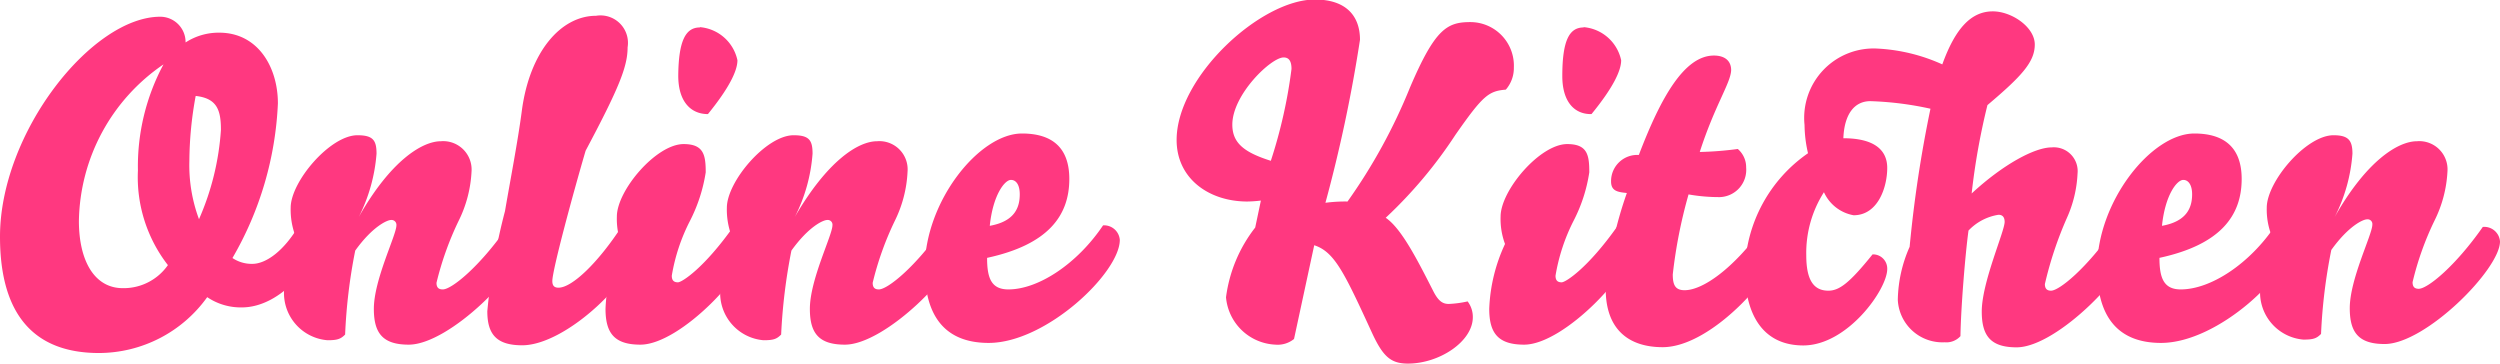 <svg xmlns="http://www.w3.org/2000/svg" viewBox="0 0 158.42 23.04">
    <defs>
        <style>.cls-1{fill:#ff3880;}</style>
    </defs>
    <title>Onilne-kitchen-logo</title>
    <g id="Layer_2" data-name="Layer 2">
        <g id="Layer_1-2" data-name="Layer 1">
            <path class="cls-1"
                  d="M6.27,22.37C2.21,22.37,0,20,0,15,0,8.4,5.82,1.06,10.16,1.06a1.61,1.61,0,0,1,1.6,1.63,3.85,3.85,0,0,1,2.13-.62c2.46,0,3.72,2.19,3.72,4.48a21.32,21.32,0,0,1-2.88,9.8,2.18,2.18,0,0,0,1.26.37c.87,0,2-.82,2.94-2.41a1.1,1.1,0,0,1,1.09,1c0,1.26-2.16,4.17-4.7,4.17a3.8,3.8,0,0,1-2.19-.65A8.46,8.46,0,0,1,6.27,22.37Zm1.51-4.11a3.42,3.42,0,0,0,2.86-1.46,9.08,9.08,0,0,1-1.9-6,13.67,13.67,0,0,1,1.62-6.72A12.23,12.23,0,0,0,5,14C5,16.55,6,18.26,7.78,18.26ZM14,8.23c0-1.26-.25-2-1.6-2.15A23.22,23.22,0,0,0,12,10.19a9.82,9.82,0,0,0,.61,3.7A16.75,16.75,0,0,0,14,8.23Z"/>
            <path class="cls-1"
                  d="M18.42,13.16c0-1.65,2.5-4.59,4.23-4.59,1,0,1.21.33,1.21,1.17a10.68,10.68,0,0,1-1.12,4c2-3.53,4-4.79,5.2-4.79a1.8,1.8,0,0,1,1.94,1.93A7.9,7.9,0,0,1,29.06,14a19.51,19.51,0,0,0-1.4,3.92c0,.31.14.42.4.42.56,0,2.32-1.43,4.06-3.92a1,1,0,0,1,1.09.92c0,1.77-4.73,6.5-7.31,6.5-1.65,0-2.21-.73-2.21-2.27,0-1.85,1.43-4.67,1.43-5.29a.31.31,0,0,0-.34-.34c-.25,0-1.18.42-2.27,1.94a34.29,34.29,0,0,0-.64,5.32c-.28.28-.48.36-1.12.36A3,3,0,0,1,18,18.4a10.16,10.16,0,0,1,.7-3.5A4.74,4.74,0,0,1,18.42,13.16Z"/>
            <path class="cls-1"
                  d="M33.07,7C33.57,3.25,35.56,1,37.77,1a1.74,1.74,0,0,1,2,2c0,1.23-.56,2.6-2.66,6.55C36.32,12.24,35,17.11,35,17.81c0,.31.14.42.39.42.87,0,2.52-1.6,4-3.87a1,1,0,0,1,1.06,1c0,2.12-4.53,6.52-7.36,6.52-1.63,0-2.21-.7-2.21-2.16A39.15,39.15,0,0,1,32,13.38C32.31,11.56,32.82,8.93,33.07,7Z"/>
            <path class="cls-1"
                  d="M39.09,13.72c0-1.65,2.49-4.59,4.23-4.59,1.28,0,1.4.7,1.4,1.79a10.12,10.12,0,0,1-1,3.08,11.84,11.84,0,0,0-1.15,3.47c0,.31.14.42.39.42s1.65-.89,3.53-3.55a1.09,1.09,0,0,1,1.09,1c0,1.77-4.45,6.5-7,6.5-1.65,0-2.21-.73-2.21-2.27a10.62,10.62,0,0,1,1-4.11A4.54,4.54,0,0,1,39.09,13.72Zm5.26-12a2.66,2.66,0,0,1,2.38,2.1c0,.67-.53,1.76-1.87,3.41-1.1,0-1.88-.81-1.88-2.43C43,2.55,43.46,1.74,44.35,1.74Z"/>
            <path class="cls-1"
                  d="M46.06,13.16c0-1.65,2.49-4.59,4.23-4.59,1,0,1.2.33,1.2,1.17a10.5,10.5,0,0,1-1.12,4c2.05-3.53,4-4.79,5.21-4.79a1.79,1.79,0,0,1,1.93,1.93A7.85,7.85,0,0,1,56.7,14a19.51,19.51,0,0,0-1.4,3.92c0,.31.14.42.39.42.56,0,2.33-1.43,4.06-3.92a1,1,0,0,1,1.09.92c0,1.77-4.73,6.5-7.3,6.5-1.66,0-2.22-.73-2.22-2.27,0-1.85,1.43-4.67,1.43-5.29a.3.3,0,0,0-.33-.34c-.26,0-1.18.42-2.27,1.94a35.64,35.64,0,0,0-.65,5.32c-.28.28-.47.36-1.12.36a3,3,0,0,1-2.74-3.16,9.93,9.93,0,0,1,.7-3.5A4.74,4.74,0,0,1,46.06,13.16Z"/>
            <path class="cls-1"
                  d="M58.6,17c0-4.23,3.45-8.54,6.16-8.54,1.94,0,3,.92,3,2.88,0,2.35-1.37,4.17-5.21,5,0,1.26.25,2,1.35,2,1.9,0,4.36-1.62,6-4.06a1,1,0,0,1,1.06.92c0,2.08-4.67,6.53-8.31,6.53C59.86,21.73,58.6,20,58.6,17Zm5.46-5.6c-.39,0-1.14.95-1.34,2.91,1.57-.28,1.9-1.15,1.9-2C64.62,11.73,64.4,11.4,64.06,11.4Z"/>
            <path class="cls-1"
                  d="M89.35,5.54C90.94,1.82,91.7,1.4,93.18,1.4a2.76,2.76,0,0,1,2.75,2.88,2.08,2.08,0,0,1-.51,1.4c-1.09.09-1.45.37-3.19,2.86a28.53,28.53,0,0,1-4.42,5.26c1,.68,2,2.66,3,4.62.34.68.62.84,1,.84A6.71,6.71,0,0,0,93,19.1a1.62,1.62,0,0,1,.33,1c0,1.54-2.12,2.94-4.11,2.94-1.07,0-1.57-.42-2.27-1.93-1.76-3.83-2.38-5.15-3.67-5.57L82,21.48a1.64,1.64,0,0,1-1.17.36,3.29,3.29,0,0,1-3.14-3,9.05,9.05,0,0,1,1.85-4.42l.36-1.71a8.28,8.28,0,0,1-.86.06c-2.44,0-4.48-1.46-4.48-3.9,0-4,5.32-8.9,8.76-8.9,2,0,2.86,1.06,2.86,2.55a93.12,93.12,0,0,1-2.19,10.33,9.62,9.62,0,0,1,1.4-.08A35.2,35.2,0,0,0,89.35,5.54ZM81.84,4.37c0-.51-.17-.73-.5-.73-.79,0-3.25,2.35-3.25,4.26,0,1.17.76,1.76,2.44,2.29A31.42,31.42,0,0,0,81.84,4.37Z"/>
            <path class="cls-1"
                  d="M95.09,13.72c0-1.65,2.49-4.59,4.22-4.59,1.29,0,1.4.7,1.4,1.79a9.85,9.85,0,0,1-1,3.08,12,12,0,0,0-1.14,3.47c0,.31.14.42.39.42s1.65-.89,3.53-3.55a1.09,1.09,0,0,1,1.09,1c0,1.77-4.45,6.5-7,6.5-1.65,0-2.21-.73-2.21-2.27a10.62,10.62,0,0,1,1-4.11A4.54,4.54,0,0,1,95.09,13.72Zm5.26-12a2.66,2.66,0,0,1,2.38,2.1c0,.67-.53,1.76-1.88,3.41C99.76,7.25,99,6.44,99,4.82,99,2.55,99.45,1.74,100.35,1.74Z"/>
            <path class="cls-1"
                  d="M107.71,9.63a21.15,21.15,0,0,0,2.41-.19,1.52,1.52,0,0,1,.53,1.17A1.73,1.73,0,0,1,109,12.49a11.11,11.11,0,0,1-2-.17,31,31,0,0,0-1,5.07c0,.67.16,1,.75,1,1.15,0,3.08-1.35,5-4a1.08,1.08,0,0,1,1.12.95c0,1.65-4.29,6.66-7.51,6.66-2.15,0-3.61-1.12-3.61-3.69a25.56,25.56,0,0,1,1.34-6.08c-.56-.06-1-.11-1-.73a1.66,1.66,0,0,1,1.76-1.68c1.4-3.67,2.89-6.3,4.76-6.3.62,0,1.09.28,1.09.93C109.67,5.26,108.67,6.66,107.71,9.63Z"/>
            <path class="cls-1"
                  d="M122.33,6.89a20.46,20.46,0,0,0-3.81-.48c-1,0-1.65.81-1.71,2.35,1.82,0,2.78.65,2.78,1.88s-.59,3-2.13,3a2.55,2.55,0,0,1-1.88-1.46,7.14,7.14,0,0,0-1.12,4c0,1.54.45,2.24,1.4,2.24.7,0,1.35-.5,2.8-2.3a.9.9,0,0,1,.93.93c0,1.29-2.52,4.84-5.32,4.84-2.5,0-3.7-1.87-3.7-4.81a9.28,9.28,0,0,1,4-7.37,8.18,8.18,0,0,1-.22-1.79A4.4,4.4,0,0,1,119,3.08a11.33,11.33,0,0,1,4.08,1c.82-2.27,1.82-3.36,3.2-3.36,1.2,0,2.66,1,2.66,2.1s-.82,2-3,3.84a42.92,42.92,0,0,0-1,5.6c2-1.85,4-2.92,5.07-2.92A1.51,1.51,0,0,1,131.65,11a7.7,7.7,0,0,1-.67,2.8,23.25,23.25,0,0,0-1.4,4.2c0,.3.14.42.39.42.51,0,2.24-1.38,4.06-4a1,1,0,0,1,1.1.92c0,1.77-4.76,6.67-7.34,6.67-1.65,0-2.21-.73-2.21-2.27,0-1.85,1.45-5.07,1.45-5.68,0-.23-.08-.45-.39-.45a3.33,3.33,0,0,0-1.9,1c-.2,1.46-.48,4.82-.51,6.69a1.2,1.2,0,0,1-1,.39A2.83,2.83,0,0,1,120.26,19a8.62,8.62,0,0,1,.75-3.36A79.23,79.23,0,0,1,122.33,6.89Z"/>
            <path class="cls-1"
                  d="M132.89,17c0-4.23,3.44-8.54,6.16-8.54,1.93,0,3,.92,3,2.88,0,2.35-1.37,4.17-5.21,5,0,1.26.26,2,1.35,2,1.9,0,4.37-1.62,6-4.06a1,1,0,0,1,1.07.92c0,2.08-4.68,6.53-8.32,6.53C134.15,21.73,132.89,20,132.89,17Zm5.46-5.6c-.4,0-1.15.95-1.35,2.91,1.57-.28,1.91-1.15,1.91-2C138.91,11.73,138.68,11.4,138.35,11.4Z"/>
            <path class="cls-1"
                  d="M143.64,13.16c0-1.65,2.49-4.59,4.23-4.59.95,0,1.2.33,1.2,1.17a10.5,10.5,0,0,1-1.12,4c2-3.53,4-4.79,5.21-4.79a1.79,1.79,0,0,1,1.93,1.93,7.85,7.85,0,0,1-.81,3.08,18.9,18.9,0,0,0-1.4,3.92c0,.31.14.42.39.42.56,0,2.32-1.43,4.06-3.92a1,1,0,0,1,1.09.92c0,1.77-4.73,6.5-7.31,6.5-1.65,0-2.21-.73-2.21-2.27,0-1.85,1.43-4.67,1.43-5.29a.3.3,0,0,0-.34-.34c-.25,0-1.17.42-2.26,1.94a34.37,34.37,0,0,0-.65,5.32c-.28.28-.47.36-1.12.36a3,3,0,0,1-2.74-3.16,9.93,9.93,0,0,1,.7-3.5A4.54,4.54,0,0,1,143.64,13.16Z"/>
        </g>
    </g>
</svg>
